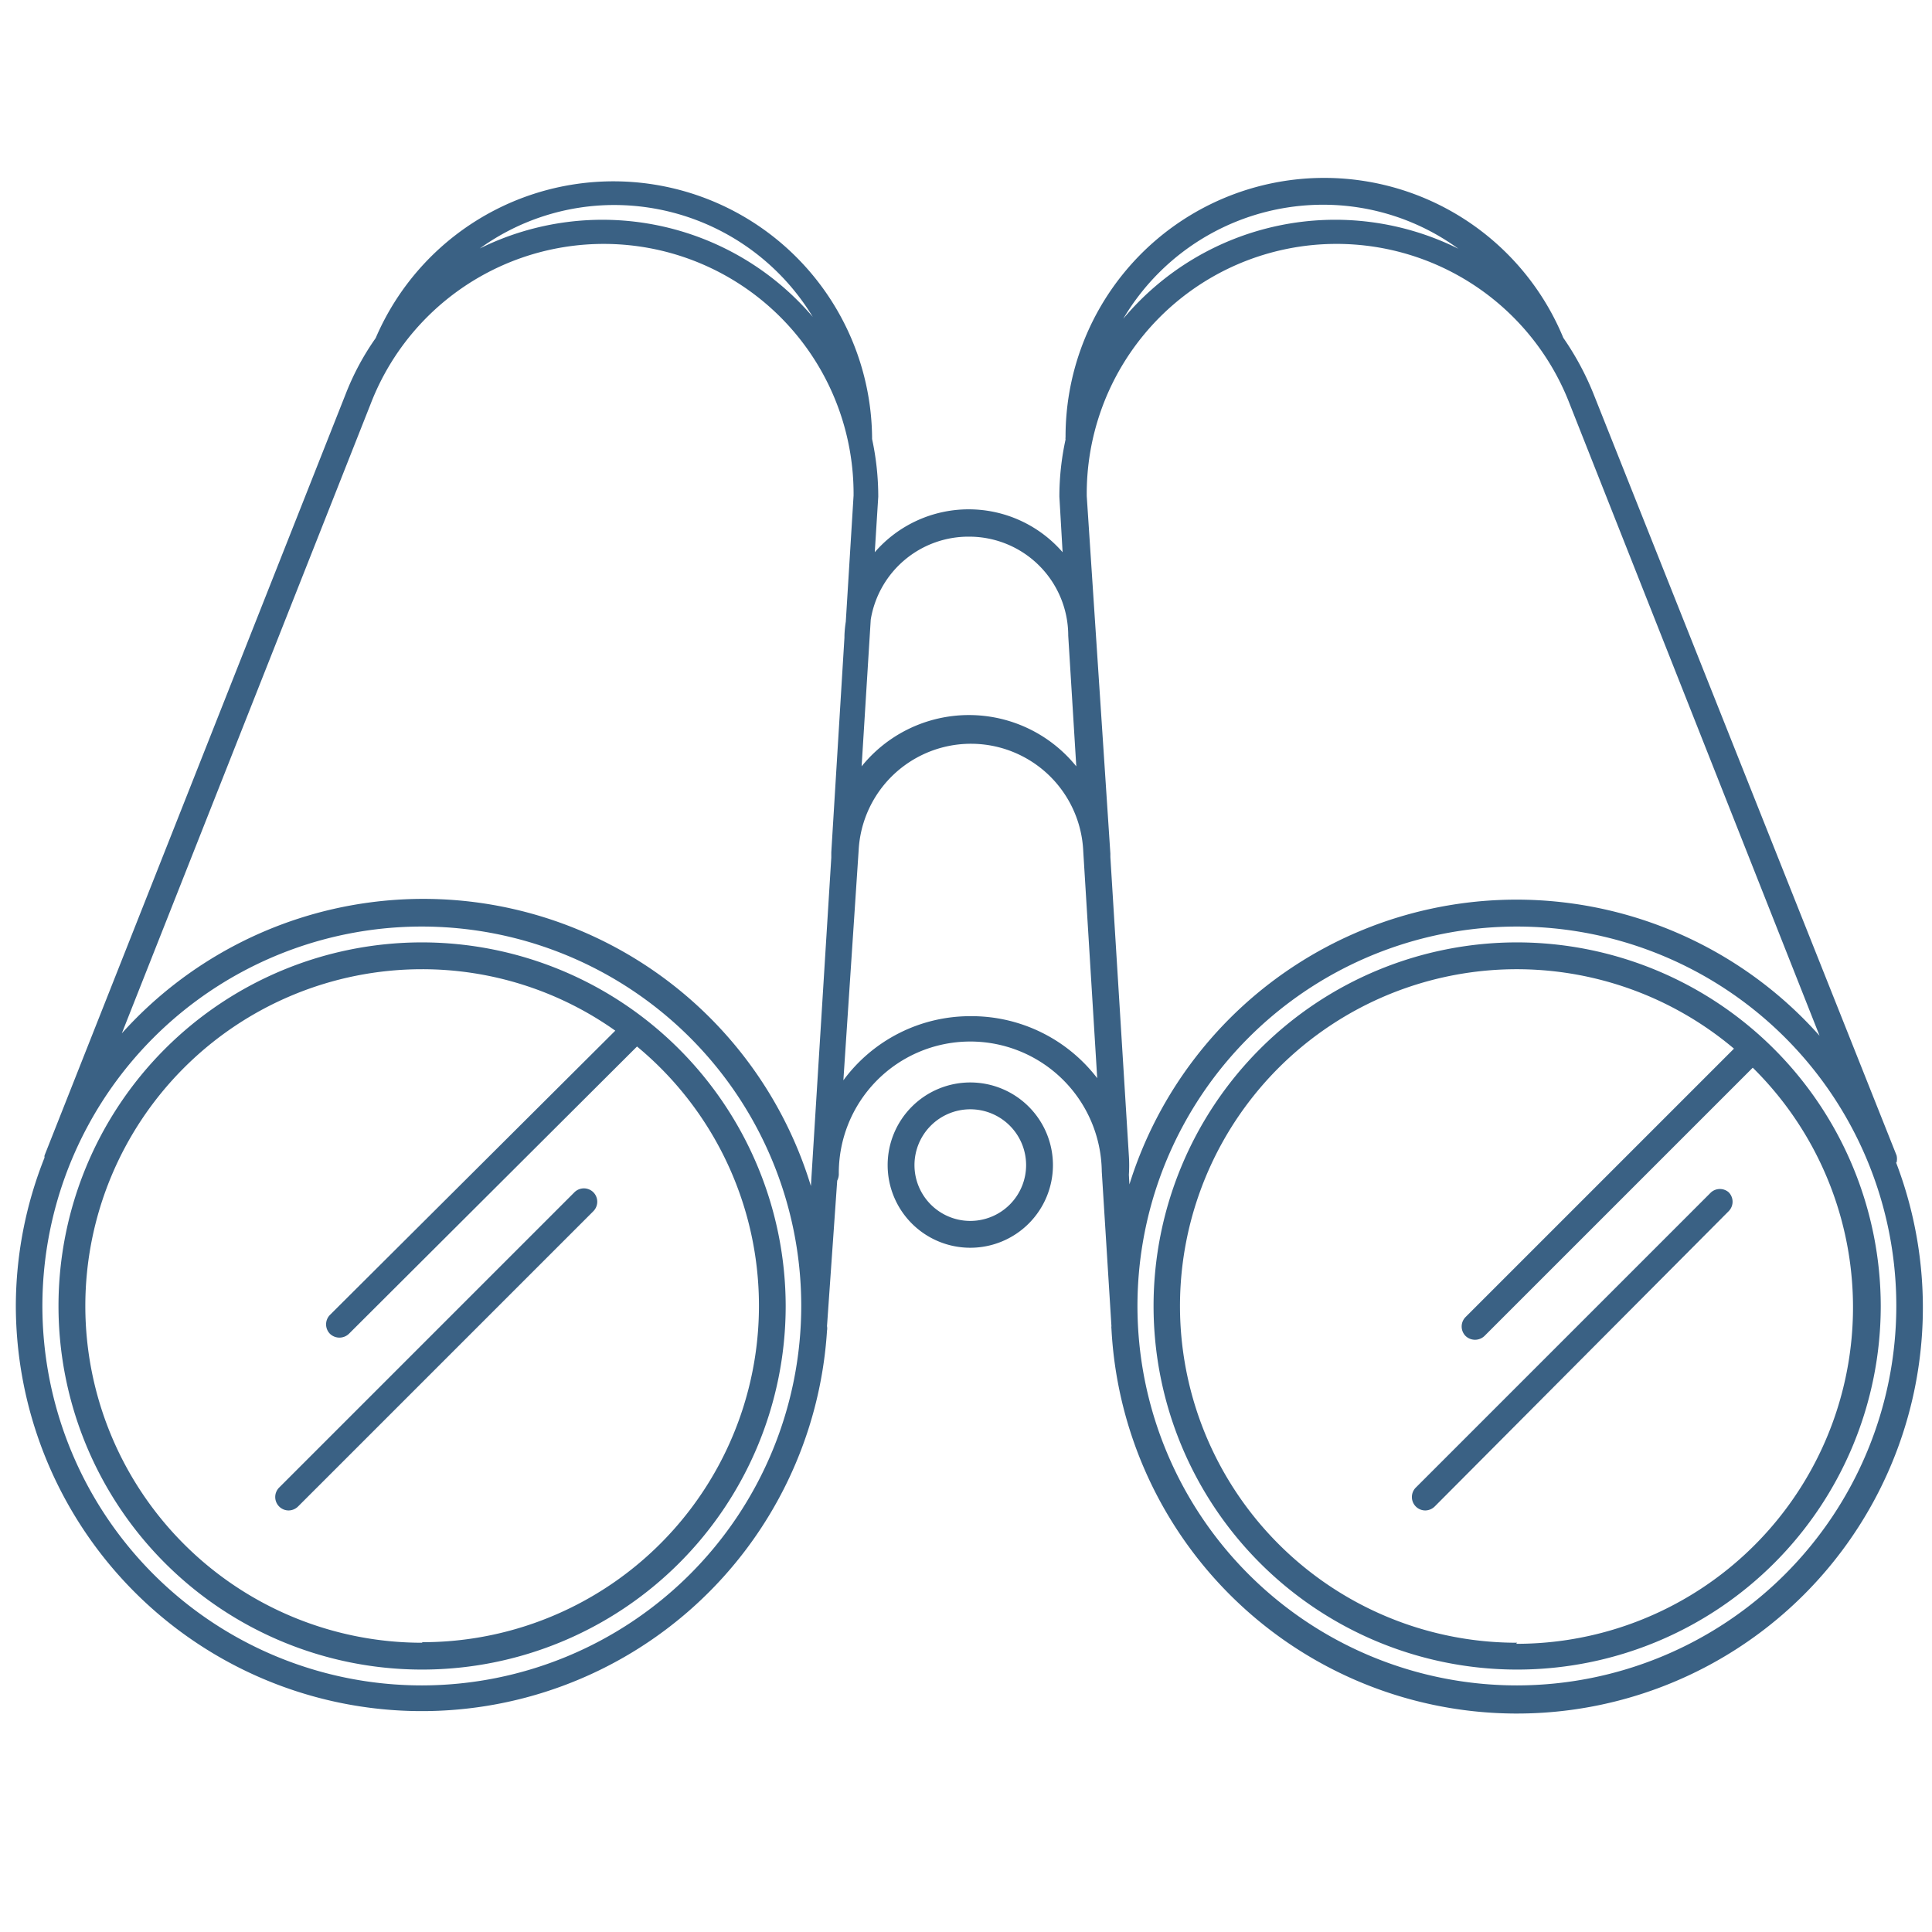 <svg id="Layer_2" data-name="Layer 2" xmlns="http://www.w3.org/2000/svg" viewBox="0 0 72 72"><defs><style>.cls-1{fill:#3a6184;}</style></defs><title>Artboard 2 copy 4</title><path class="cls-1" d="M70.68,43.32a.58.58,0,0,0,0-.26L59.39,14.69h0a10.6,10.6,0,0,0-1.13-2.1,9.64,9.64,0,0,0-18.55,3.7.29.29,0,0,0,0,.09,10,10,0,0,0-.23,2.13v0h0l.12,2.07a4.63,4.63,0,0,0-7,0l.13-2.07a10.19,10.19,0,0,0-.23-2.15s0,0,0-.06A9.64,9.64,0,0,0,14,12.6a9.75,9.75,0,0,0-1.12,2.09L1.66,43.06a.22.22,0,0,0,0,.08A15,15,0,0,0,.59,48.67a15.13,15.13,0,0,0,30.23.92.47.47,0,0,0,0-.17L31.2,44a.56.56,0,0,0,.06-.23,4.9,4.9,0,0,1,9.8-.11l.36,5.76a.29.29,0,0,0,0,.09,15.13,15.13,0,1,0,29.24-6.19Zm-28.61.46h0a5.36,5.36,0,0,0,0-.7l-.69-11.14v0s0-.08,0-.13L40.5,18.49a9.31,9.31,0,0,1,18-3.43h0L67.81,38.6a15.11,15.11,0,0,0-25.72,5.54ZM49.35,7.63a8.56,8.56,0,0,1,5,1.64,10.3,10.3,0,0,0-12.49,2.61A8.65,8.65,0,0,1,49.35,7.63ZM36.12,20a3.69,3.69,0,0,1,3.69,3.69s0,0,0,0l.3,4.87a5.14,5.14,0,0,0-8,0l.34-5.47A3.69,3.69,0,0,1,36.12,20Zm-5.83-8.19A10.3,10.3,0,0,0,17.88,9.26a8.57,8.57,0,0,1,5-1.62A8.66,8.66,0,0,1,30.29,11.81ZM13.81,15.06a9.31,9.31,0,0,1,18,3.41l-.29,4.7a4.36,4.36,0,0,0-.05.52s0,0,0,.07l-.49,8c0,.07,0,.13,0,.2s0,0,0,0l-.76,12.24A15.1,15.1,0,0,0,4.54,38.51Zm1.92,47.75A14.14,14.14,0,1,1,29.86,48.67,14.15,14.15,0,0,1,15.73,62.81ZM36.16,37.87a5.87,5.87,0,0,0-4.73,2.39L32,31.68a4.19,4.19,0,0,1,8.37.05l.52,8.45A5.9,5.9,0,0,0,36.16,37.87ZM56.54,62.81A14.14,14.14,0,1,1,70.67,48.67,14.15,14.15,0,0,1,56.54,62.81Z"/><path class="cls-1" d="M15.73,35.12A13.55,13.55,0,1,0,29.28,48.67,13.57,13.57,0,0,0,15.73,35.12Zm0,26.1a12.55,12.55,0,1,1,0-25.1,12.44,12.44,0,0,1,7.2,2.29L12.3,49a.5.5,0,0,0,0,.71.51.51,0,0,0,.7,0L23.74,39a12.54,12.54,0,0,1-8,22.2Z"/><path class="cls-1" d="M56.54,35.12A13.55,13.55,0,1,0,70.09,48.67,13.57,13.57,0,0,0,56.54,35.12Zm0,26.1a12.55,12.55,0,1,1,8.08-22.14l-10,10a.5.5,0,0,0,0,.71.51.51,0,0,0,.7,0l10-10a12.54,12.54,0,0,1-8.82,21.47Z"/><path class="cls-1" d="M36.16,40.34a3.08,3.08,0,1,0,3.08,3.08A3.08,3.08,0,0,0,36.16,40.34Zm0,5.16a2.08,2.08,0,1,1,2.08-2.08A2.08,2.08,0,0,1,36.16,45.5Z"/><path class="cls-1" d="M21.4,44.44l-11,11a.5.5,0,0,0,.35.85.51.51,0,0,0,.36-.15l11-11a.5.5,0,0,0,0-.71A.5.5,0,0,0,21.4,44.44Z"/><path class="cls-1" d="M63.76,44.44l-11,11a.5.5,0,0,0,.35.85.51.51,0,0,0,.36-.15l10.95-11a.5.5,0,0,0,0-.71A.5.5,0,0,0,63.76,44.44Z"/></svg>